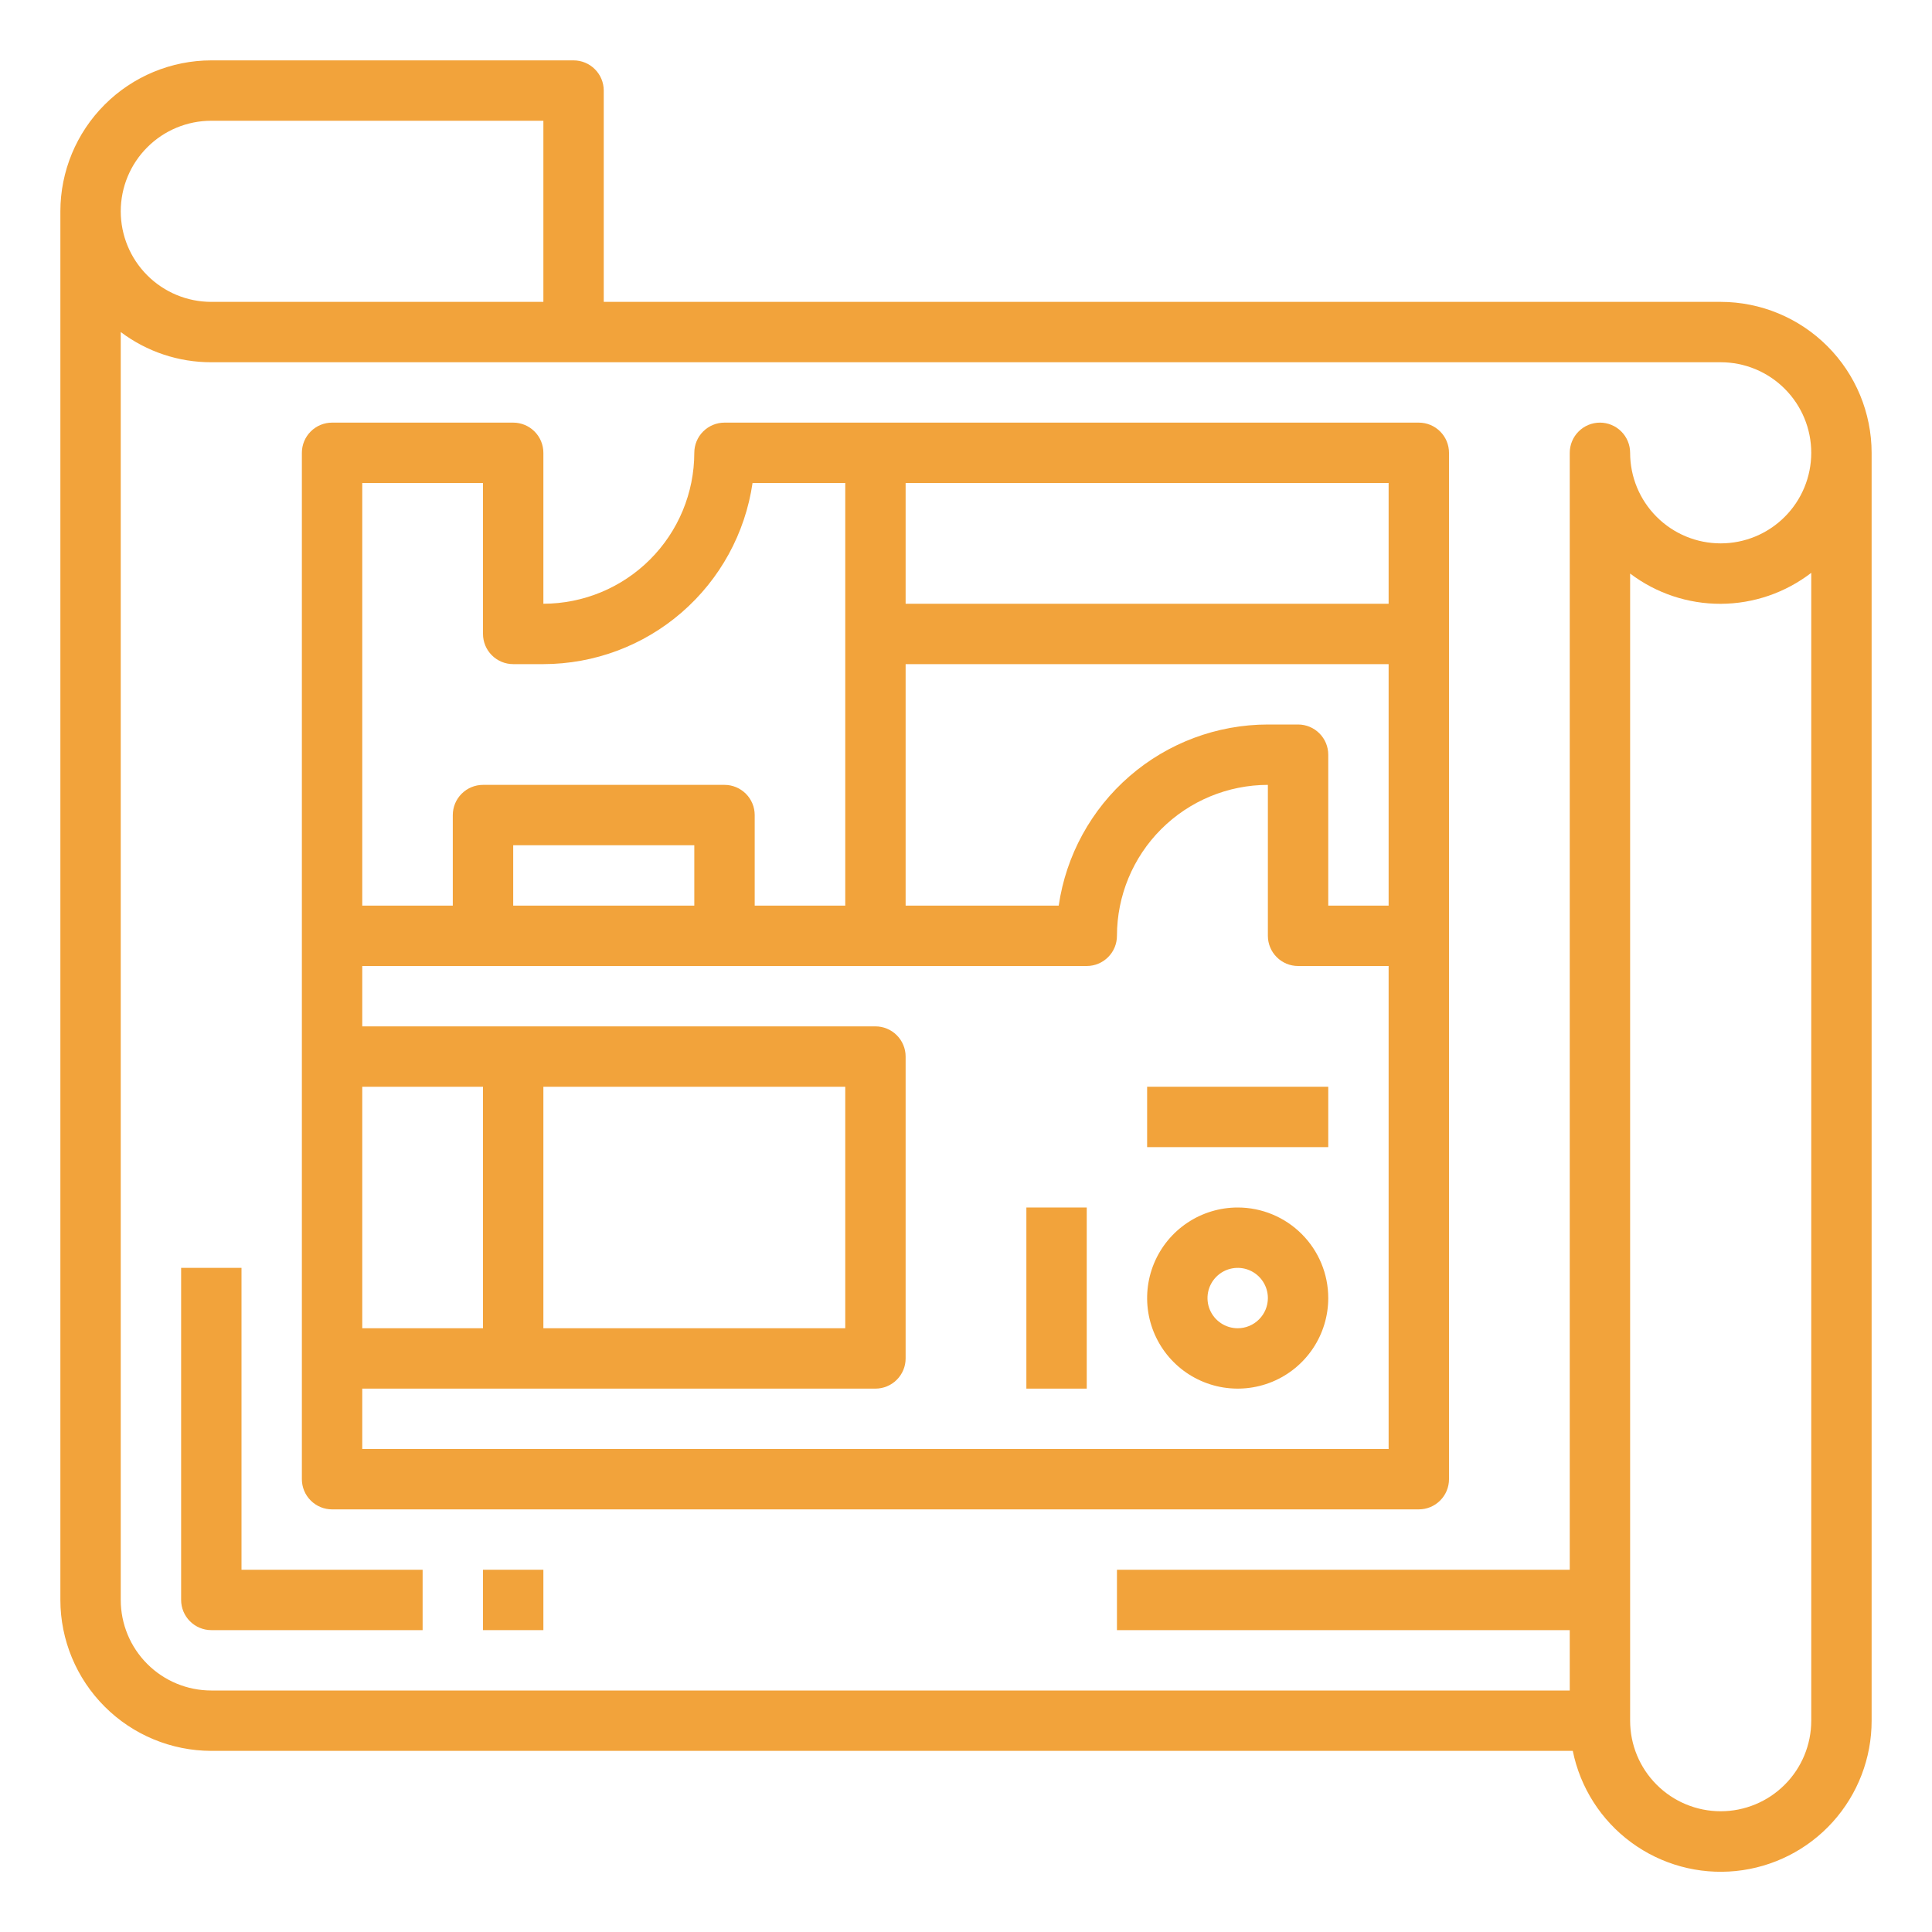 <svg width="60" height="60" viewBox="0 0 60 60" fill="none" xmlns="http://www.w3.org/2000/svg">
<path d="M53.438 9.375H18.75V2.812C18.75 2.564 18.651 2.325 18.475 2.15C18.3 1.974 18.061 1.875 17.812 1.875H6.562C5.32 1.876 4.128 2.371 3.25 3.25C2.371 4.128 1.876 5.32 1.875 6.562V49.688C1.876 50.93 2.371 52.122 3.25 53C4.128 53.879 5.32 54.373 6.562 54.375H48.844C49.075 55.514 49.721 56.527 50.657 57.216C51.593 57.906 52.752 58.223 53.909 58.106C55.065 57.989 56.137 57.447 56.916 56.584C57.695 55.721 58.126 54.6 58.125 53.438V14.062C58.123 12.82 57.629 11.628 56.75 10.75C55.872 9.871 54.68 9.376 53.438 9.375V9.375ZM6.562 3.75H16.875V9.375H6.562C5.817 9.375 5.101 9.079 4.574 8.551C4.046 8.024 3.75 7.308 3.75 6.562C3.75 5.817 4.046 5.101 4.574 4.574C5.101 4.046 5.817 3.75 6.562 3.75V3.75ZM56.25 53.438C56.25 54.183 55.954 54.899 55.426 55.426C54.899 55.954 54.183 56.25 53.438 56.25C52.692 56.25 51.976 55.954 51.449 55.426C50.921 54.899 50.625 54.183 50.625 53.438V17.812C51.435 18.426 52.425 18.756 53.441 18.752C54.458 18.748 55.444 18.41 56.25 17.79V53.438ZM53.438 16.875C52.692 16.875 51.976 16.579 51.449 16.051C50.921 15.524 50.625 14.808 50.625 14.062C50.625 13.814 50.526 13.575 50.35 13.4C50.175 13.224 49.936 13.125 49.688 13.125C49.439 13.125 49.2 13.224 49.025 13.4C48.849 13.575 48.75 13.814 48.75 14.062V48.75H34.688V50.625H48.75V52.5H6.562C5.817 52.5 5.101 52.204 4.574 51.676C4.046 51.149 3.75 50.433 3.75 49.688V10.312C4.561 10.923 5.548 11.252 6.562 11.25H53.438C54.183 11.25 54.899 11.546 55.426 12.074C55.954 12.601 56.25 13.317 56.25 14.062C56.25 14.808 55.954 15.524 55.426 16.051C54.899 16.579 54.183 16.875 53.438 16.875Z" fill="#F2A33B"/>
<path d="M44.062 13.125H22.5C22.251 13.125 22.013 13.224 21.837 13.4C21.661 13.575 21.562 13.814 21.562 14.062C21.561 15.305 21.067 16.497 20.188 17.375C19.309 18.254 18.118 18.748 16.875 18.75V14.062C16.875 13.814 16.776 13.575 16.6 13.4C16.425 13.224 16.186 13.125 15.938 13.125H10.312C10.064 13.125 9.825 13.224 9.65 13.4C9.474 13.575 9.375 13.814 9.375 14.062V45.938C9.375 46.186 9.474 46.425 9.65 46.6C9.825 46.776 10.064 46.875 10.312 46.875H44.062C44.311 46.875 44.55 46.776 44.725 46.6C44.901 46.425 45 46.186 45 45.938V14.062C45 13.814 44.901 13.575 44.725 13.4C44.55 13.224 44.311 13.125 44.062 13.125ZM11.25 15H15V19.688C15 19.936 15.099 20.175 15.275 20.35C15.45 20.526 15.689 20.625 15.938 20.625H16.875C18.453 20.623 19.977 20.054 21.169 19.021C22.362 17.988 23.143 16.561 23.371 15H26.25V28.125H23.438V25.312C23.438 25.064 23.339 24.825 23.163 24.65C22.987 24.474 22.749 24.375 22.5 24.375H15C14.751 24.375 14.513 24.474 14.337 24.65C14.161 24.825 14.062 25.064 14.062 25.312V28.125H11.25V15ZM21.562 26.25V28.125H15.938V26.25H21.562ZM11.25 33.75H15V41.25H11.25V33.75ZM43.125 45H11.25V43.125H27.188C27.436 43.125 27.675 43.026 27.85 42.85C28.026 42.675 28.125 42.436 28.125 42.188V32.812C28.125 32.564 28.026 32.325 27.85 32.15C27.675 31.974 27.436 31.875 27.188 31.875H11.25V30H33.75C33.999 30 34.237 29.901 34.413 29.725C34.589 29.55 34.688 29.311 34.688 29.062C34.689 27.82 35.183 26.628 36.062 25.75C36.941 24.871 38.132 24.377 39.375 24.375V29.062C39.375 29.311 39.474 29.55 39.65 29.725C39.825 29.901 40.064 30 40.312 30H43.125V45ZM16.875 41.25V33.75H26.25V41.25H16.875ZM43.125 28.125H41.25V23.438C41.25 23.189 41.151 22.95 40.975 22.775C40.8 22.599 40.561 22.5 40.312 22.5H39.375C37.797 22.502 36.273 23.071 35.081 24.104C33.888 25.137 33.107 26.564 32.879 28.125H28.125V20.625H43.125V28.125ZM43.125 18.75H28.125V15H43.125V18.75Z" fill="#F2A33B"/>
<path d="M38.438 37.5C37.881 37.5 37.337 37.665 36.875 37.974C36.412 38.283 36.052 38.722 35.839 39.236C35.626 39.75 35.571 40.316 35.679 40.861C35.788 41.407 36.055 41.908 36.449 42.301C36.842 42.695 37.343 42.962 37.889 43.071C38.434 43.179 39 43.124 39.514 42.911C40.028 42.698 40.467 42.338 40.776 41.875C41.085 41.413 41.25 40.869 41.25 40.312C41.25 39.567 40.954 38.851 40.426 38.324C39.899 37.796 39.183 37.5 38.438 37.5ZM38.438 41.25C38.252 41.25 38.071 41.195 37.917 41.092C37.763 40.989 37.642 40.843 37.571 40.671C37.5 40.5 37.482 40.312 37.518 40.13C37.554 39.948 37.644 39.781 37.775 39.65C37.906 39.519 38.073 39.429 38.255 39.393C38.437 39.357 38.625 39.375 38.796 39.446C38.968 39.517 39.114 39.638 39.217 39.792C39.32 39.946 39.375 40.127 39.375 40.312C39.375 40.561 39.276 40.8 39.1 40.975C38.925 41.151 38.686 41.25 38.438 41.25Z" fill="#F2A33B"/>
<path d="M31.875 37.5H33.75V43.125H31.875V37.5Z" fill="#F2A33B"/>
<path d="M35.625 33.75H41.25V35.625H35.625V33.75Z" fill="#F2A33B"/>
<path d="M7.5 39.375H5.625V49.688C5.625 49.936 5.724 50.175 5.9 50.35C6.075 50.526 6.314 50.625 6.562 50.625H13.125V48.75H7.5V39.375Z" fill="#F2A33B"/>
<path d="M15 48.75H16.875V50.625H15V48.75Z" fill="#F2A33B"/>
</svg>
